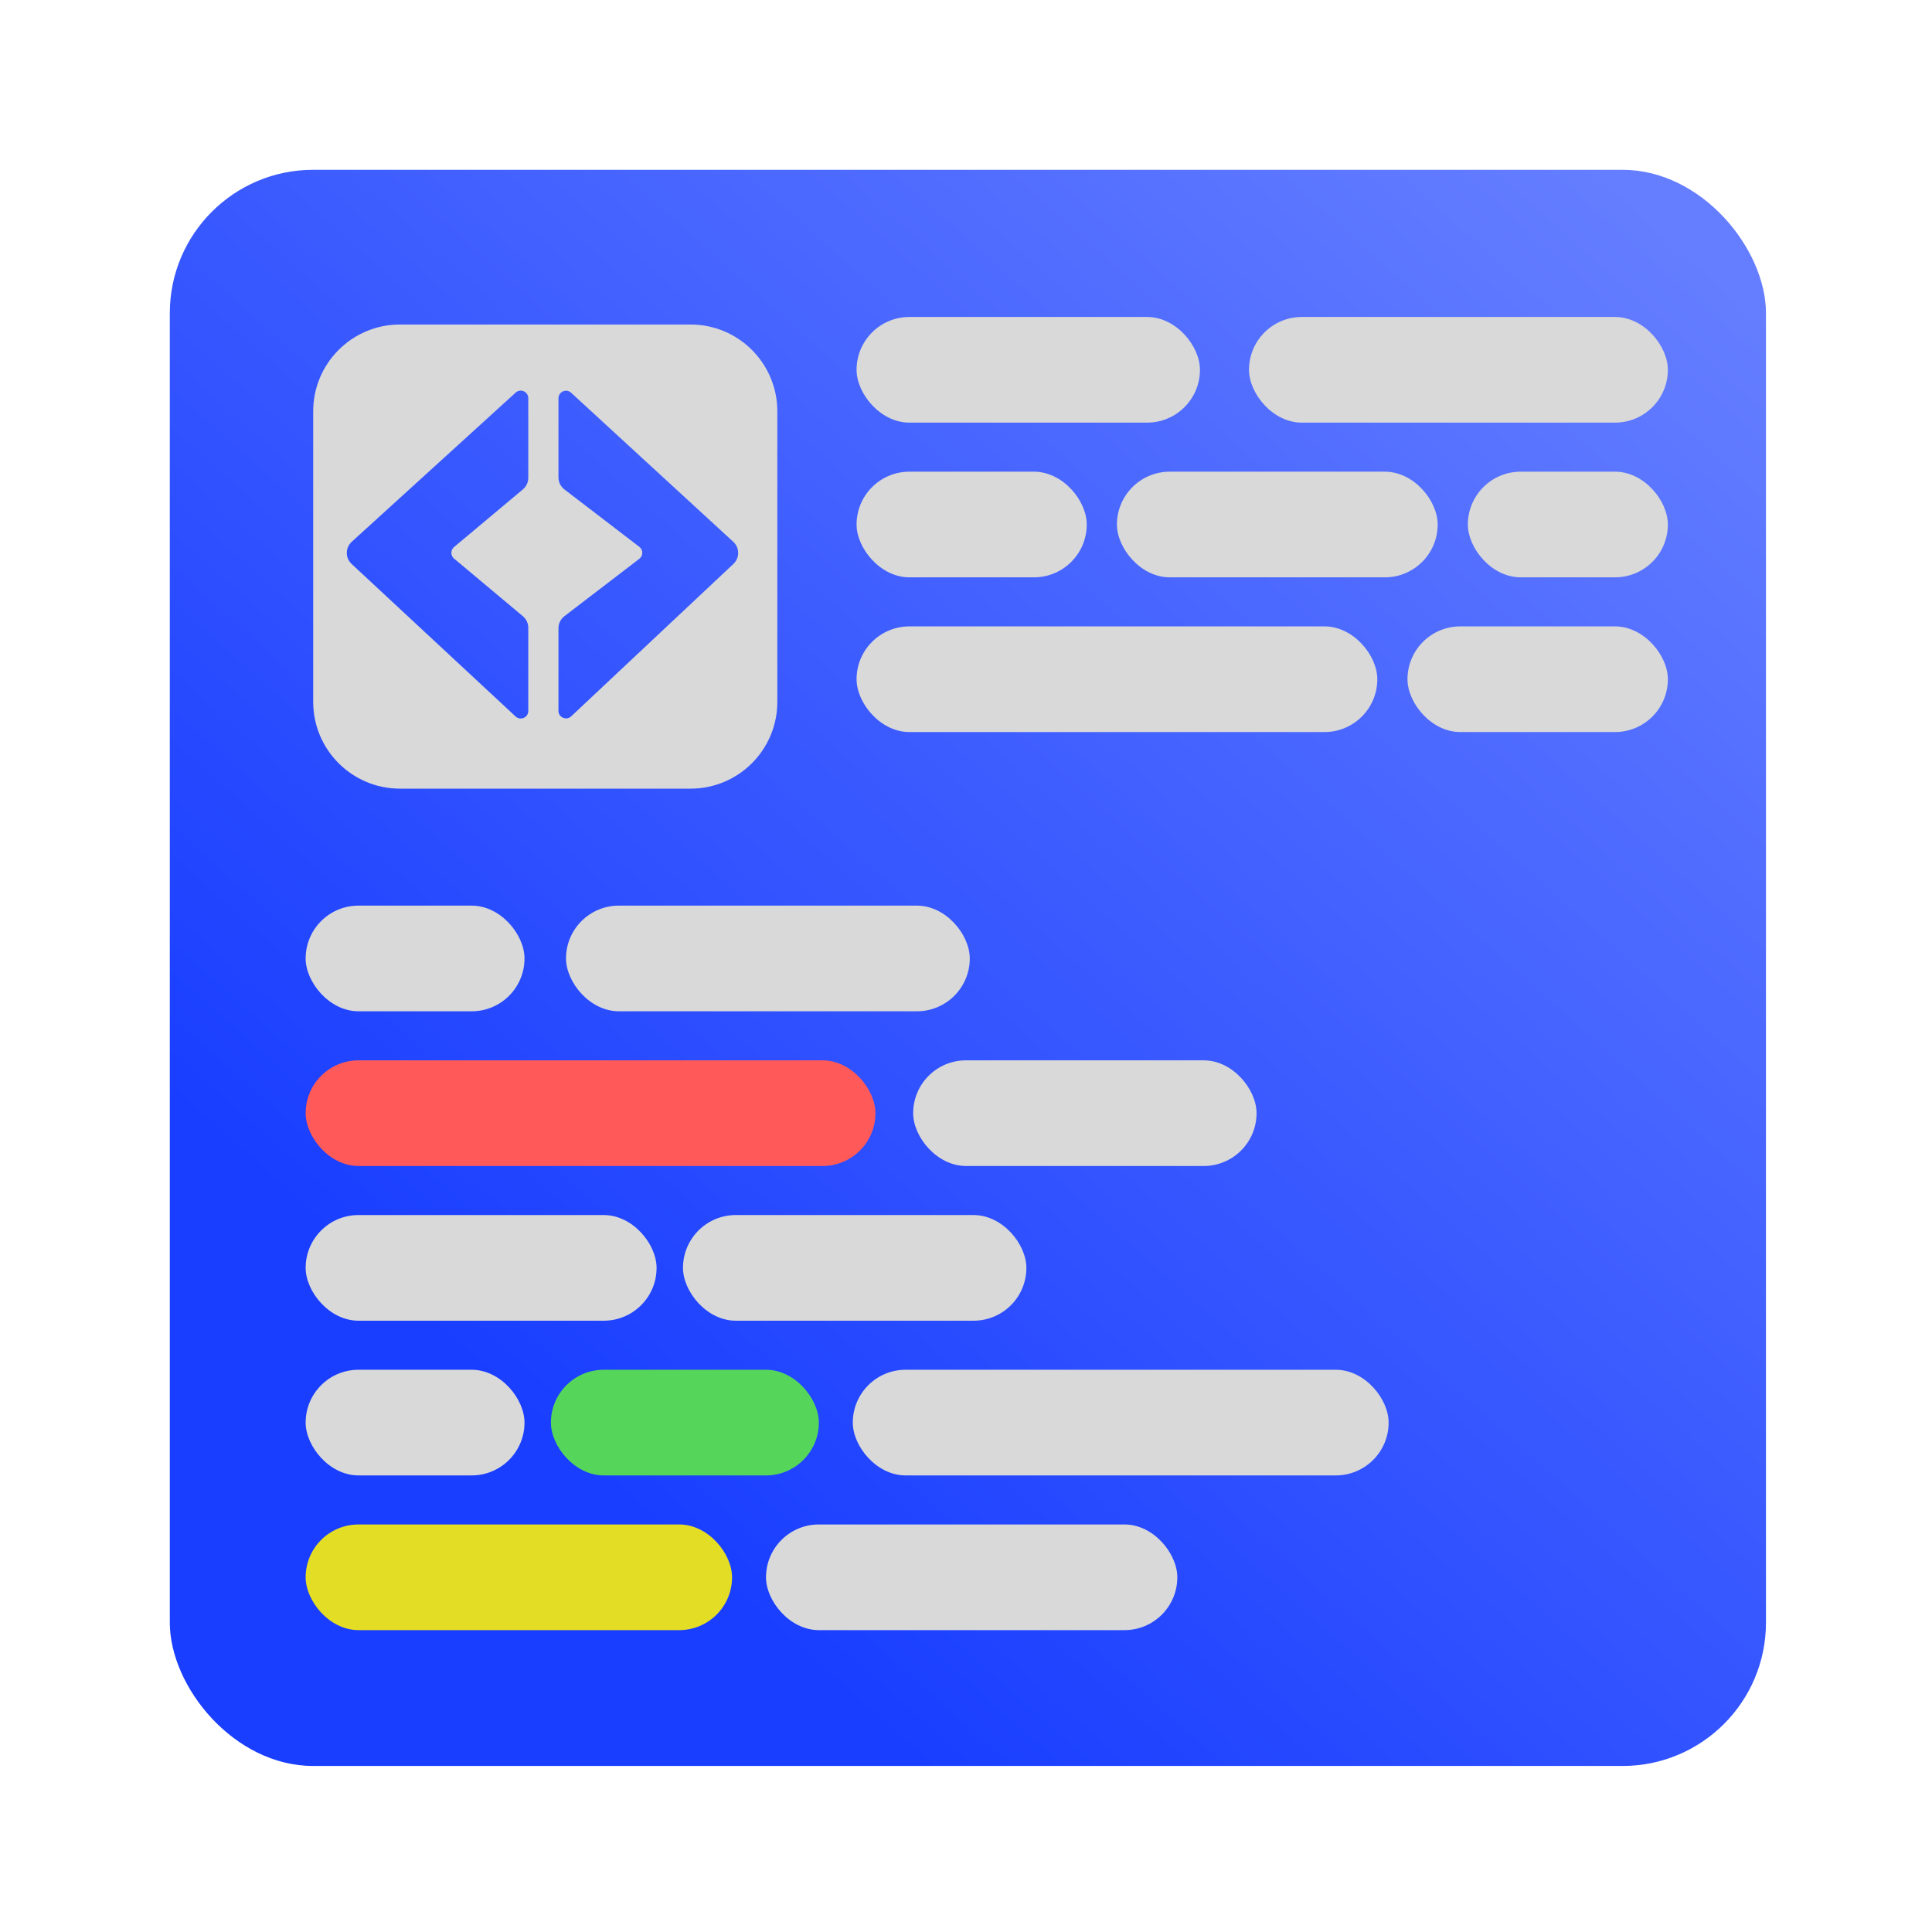<svg width="512" height="512" viewBox="0 0 512 512" fill="none" xmlns="http://www.w3.org/2000/svg">
<rect x="45" y="45" width="423" height="423" rx="38" fill="url(#paint0_linear_310_2)"/>
<path fill-rule="evenodd" clip-rule="evenodd" d="M206 109C206 96.297 195.703 86 183 86H106C93.297 86 83 96.297 83 109V186C83 198.703 93.297 209 106 209H183C195.703 209 206 198.703 206 186V109ZM138.568 163.301C139.476 164.061 140 165.184 140 166.368V188.409C140 190.156 137.917 191.063 136.638 189.873L93.184 149.461C91.47 147.867 91.485 145.149 93.216 143.574L136.654 104.045C137.938 102.876 140 103.787 140 105.524V126.632C140 127.816 139.476 128.939 138.568 129.699L120.332 144.966C119.377 145.766 119.377 147.234 120.332 148.034L138.568 163.301ZM148 105.555C148 103.813 150.071 102.904 151.353 104.082L194.331 143.587C196.042 145.16 196.057 147.856 194.363 149.447L151.369 189.835C150.093 191.034 148 190.129 148 188.377V166.475C148 165.23 148.579 164.056 149.568 163.299L169.427 148.088C170.472 147.287 170.472 145.713 169.427 144.912L149.568 129.701C148.579 128.944 148 127.77 148 126.525V105.555Z" fill="#D9D9D9"/>
<rect x="227" y="84" width="91" height="28" rx="14" fill="#D9D9D9"/>
<rect x="331" y="84" width="111" height="28" rx="14" fill="#D9D9D9"/>
<rect x="227" y="125" width="61" height="28" rx="14" fill="#D9D9D9"/>
<rect x="296" y="125" width="85" height="28" rx="14" fill="#D9D9D9"/>
<rect x="389" y="125" width="53" height="28" rx="14" fill="#D9D9D9"/>
<rect x="227" y="166" width="138" height="28" rx="14" fill="#D9D9D9"/>
<rect x="373" y="166" width="69" height="28" rx="14" fill="#D9D9D9"/>
<rect x="81" y="240" width="58" height="28" rx="14" fill="#D9D9D9"/>
<rect x="150" y="240" width="107" height="28" rx="14" fill="#D9D9D9"/>
<rect x="81" y="281" width="151" height="28" rx="14" fill="#FF5959"/>
<rect x="242" y="281" width="91" height="28" rx="14" fill="#D9D9D9"/>
<rect x="81" y="322" width="93" height="28" rx="14" fill="#D9D9D9"/>
<rect x="181" y="322" width="91" height="28" rx="14" fill="#D9D9D9"/>
<rect x="81" y="363" width="58" height="28" rx="14" fill="#D9D9D9"/>
<rect x="146" y="363" width="71" height="28" rx="14" fill="#55D65A"/>
<rect x="81" y="404" width="113" height="28" rx="14" fill="#E4DD25"/>
<rect x="203" y="404" width="109" height="28" rx="14" fill="#D9D9D9"/>
<rect x="226" y="363" width="142" height="28" rx="14" fill="#D9D9D9"/>
<defs>
<linearGradient id="paint0_linear_310_2" x1="439.5" y1="57" x2="147" y2="385" gradientUnits="userSpaceOnUse">
<stop stop-color="#657EFF"/>
<stop offset="0.996" stop-color="#193EFF"/>
</linearGradient>
</defs>
</svg>
